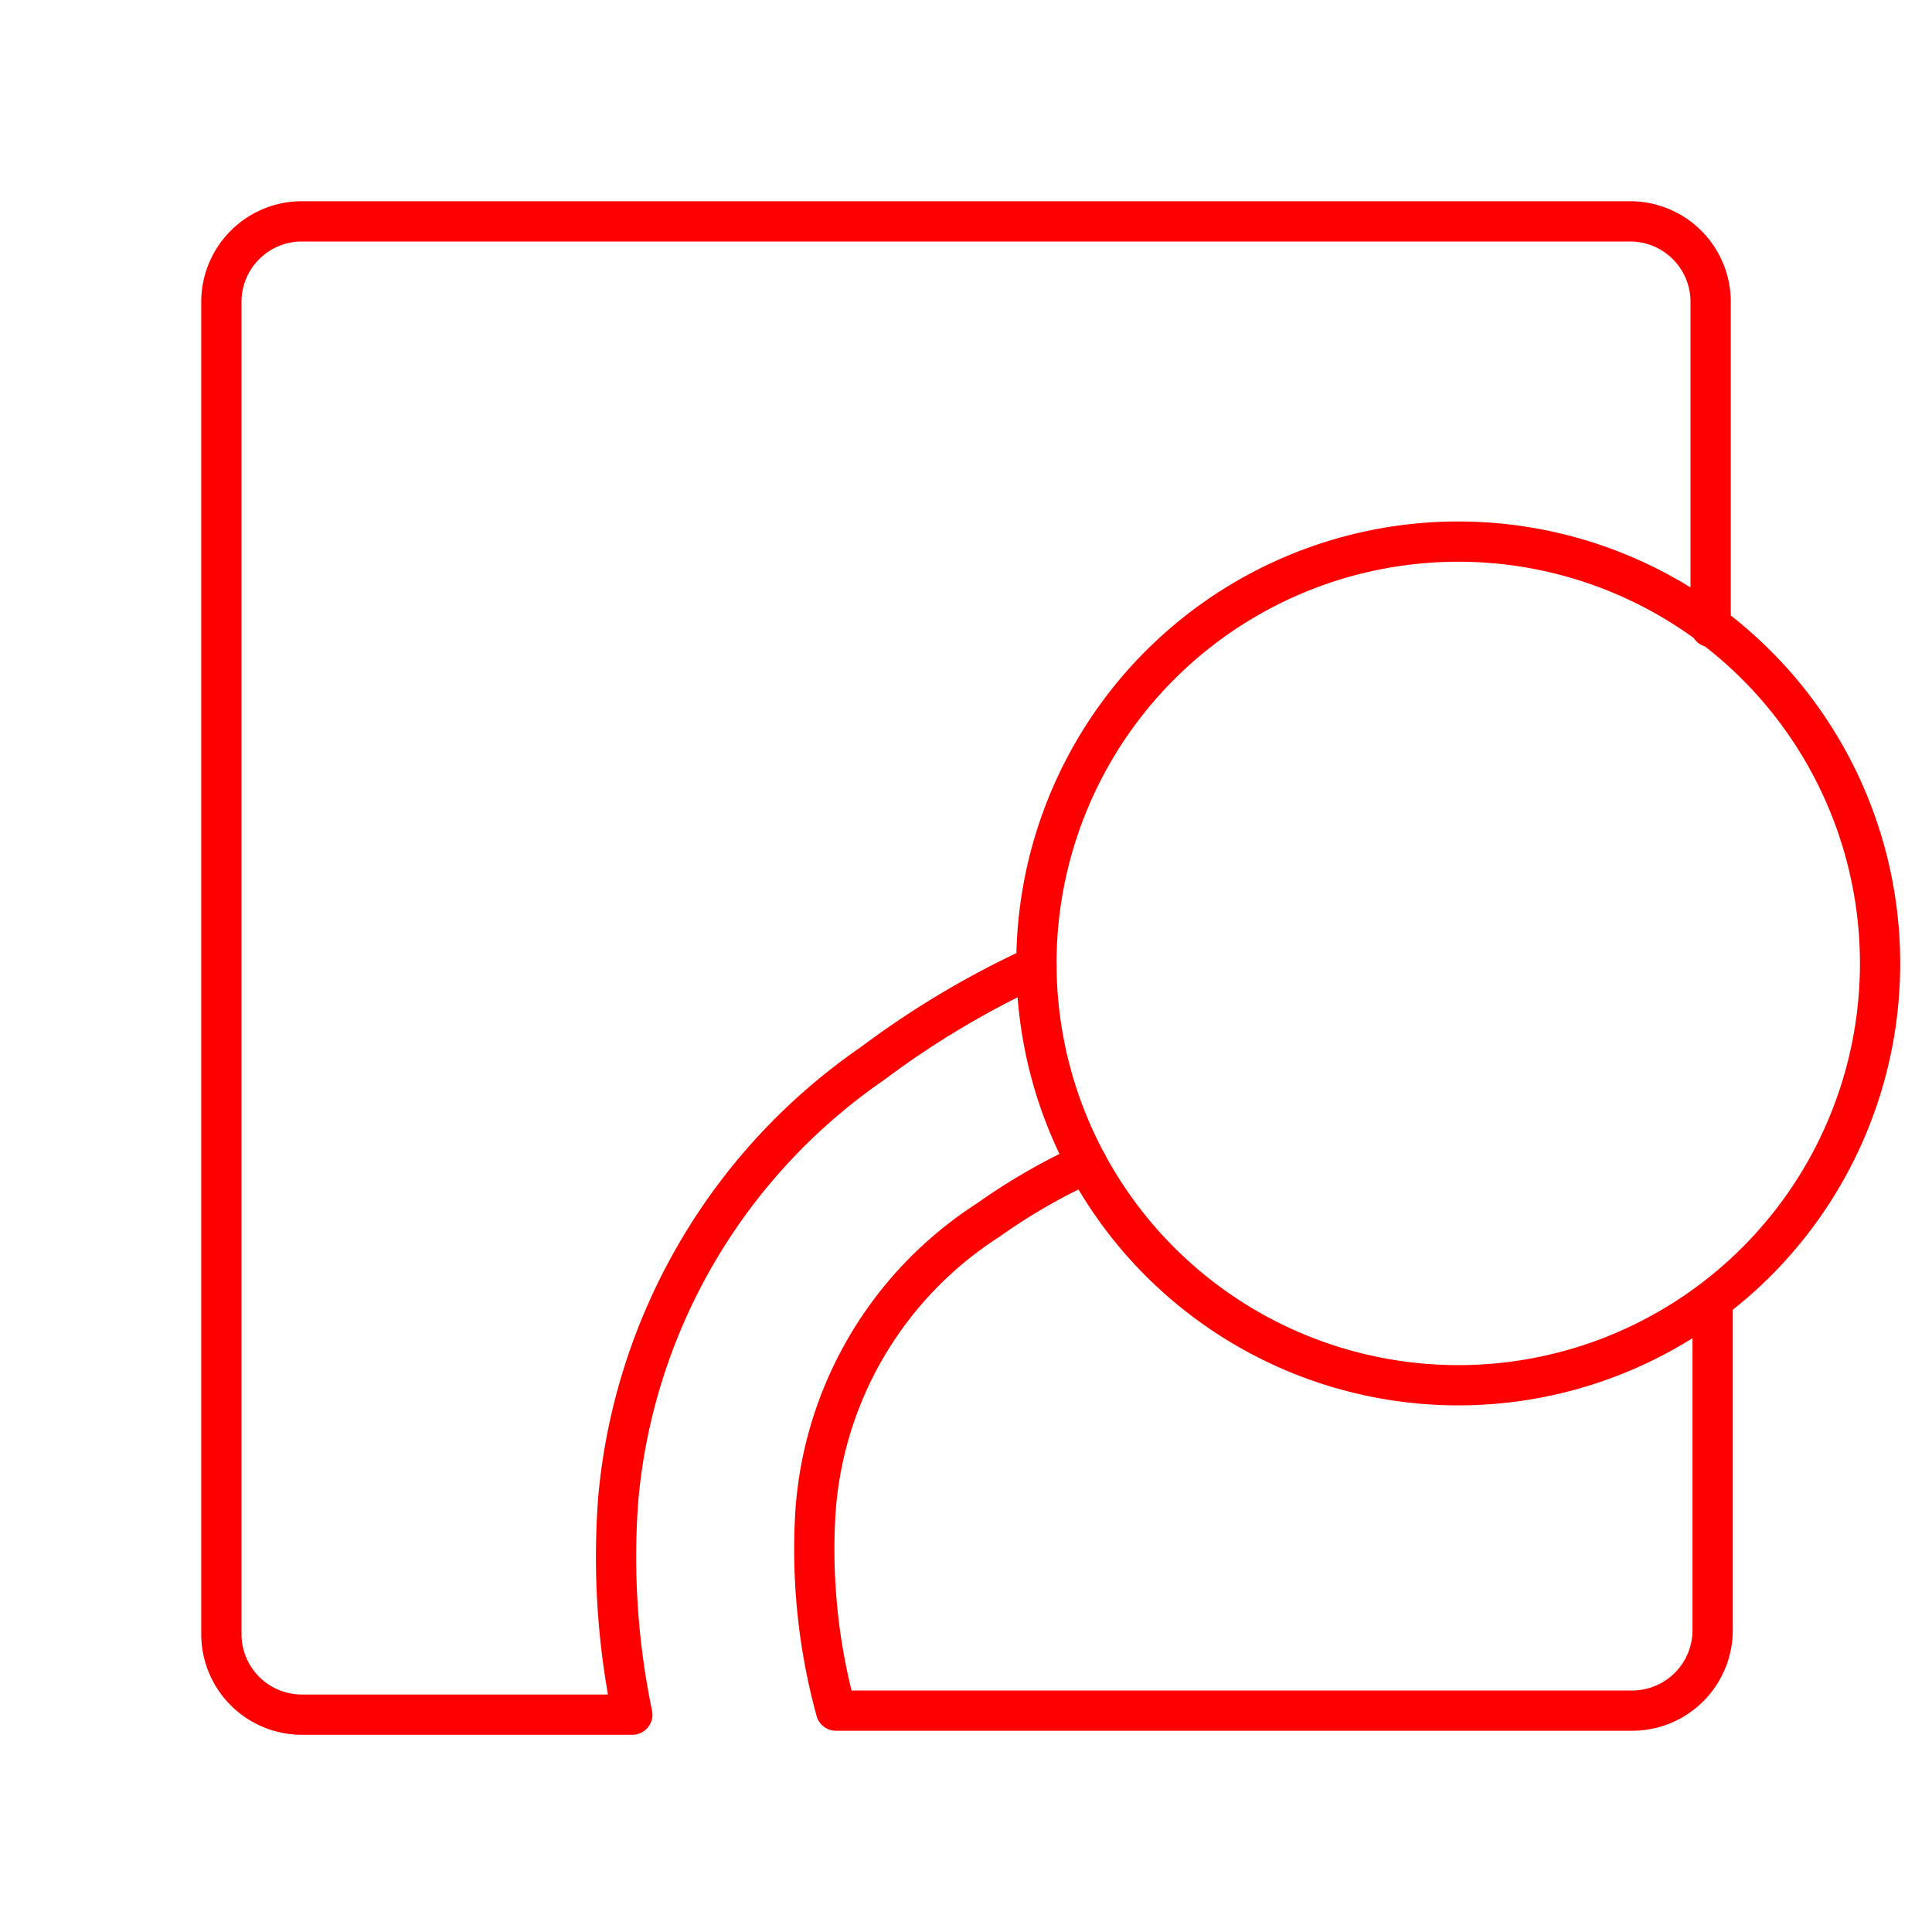 <svg id="Layer_2" data-name="Layer 2" xmlns="http://www.w3.org/2000/svg" viewBox="0 0 48 48"><defs><style>.cls-1{fill:none;stroke:#FF0000;stroke-linecap:round;stroke-linejoin:round;}</style></defs><path class="cls-1" d="M42.5,15.58V7.45a2,2,0,0,0-2-1.95H7.45a2,2,0,0,0-1.95,2v33.1a2,2,0,0,0,2,2h8.21a19.2,19.2,0,0,1-.35-5.36,14.73,14.73,0,0,1,6.32-10.82A22.21,22.21,0,0,1,25.75,24h0A10.48,10.48,0,1,1,27,28.9a15,15,0,0,0-2.46,1.42,9.38,9.38,0,0,0-4.28,7.24,15.14,15.14,0,0,0,.51,4.94H40.55a2,2,0,0,0,2-2V32.42"/><path class="cls-1" d="M27,28.9A10.48,10.48,0,0,1,25.75,24"/></svg>
